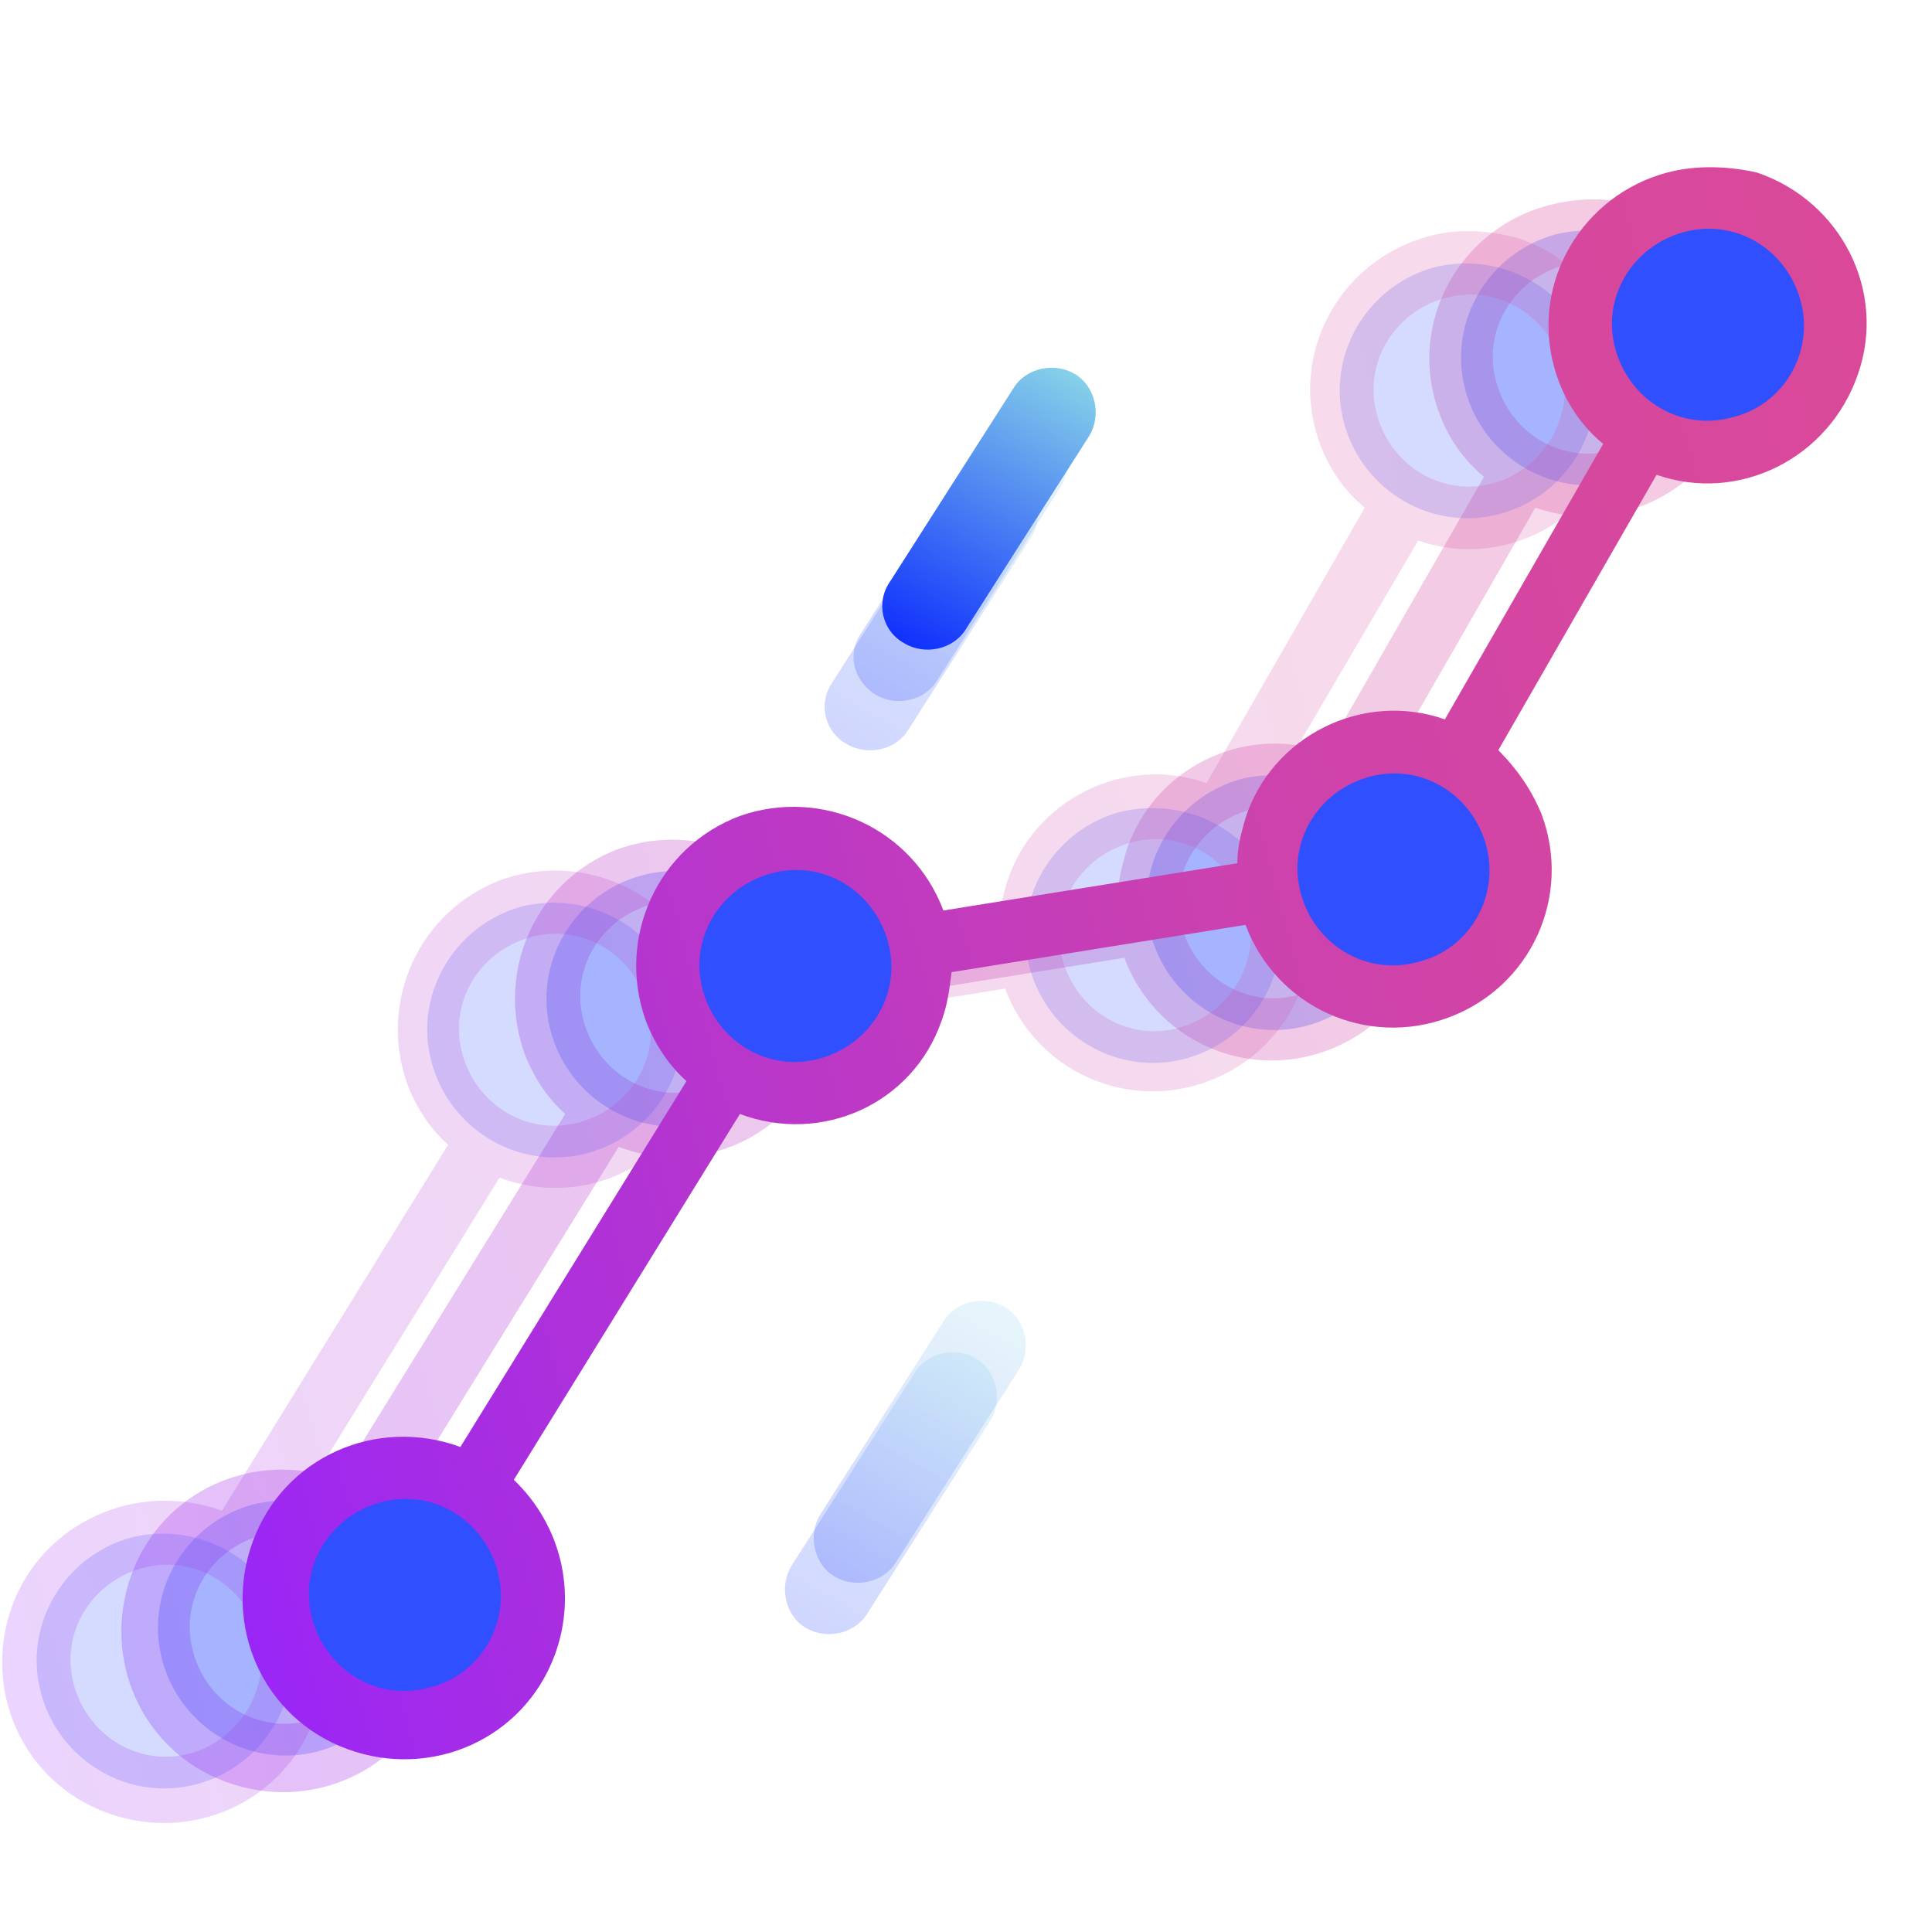 <svg width="64" height="64" viewBox="0 0 64 64" fill="none" xmlns="http://www.w3.org/2000/svg">
<path opacity="0.1" d="M26.418 32C27.031 34.247 25.669 36.562 23.422 37.175C21.175 37.787 18.86 36.426 18.248 34.179C17.635 31.932 18.997 29.617 21.243 29.004C23.49 28.392 25.805 29.685 26.418 32Z" fill="#304FFE"/>
<path opacity="0.1" d="M46.297 28.8C46.91 31.047 45.548 33.362 43.301 33.975C41.055 34.587 38.74 33.226 38.127 30.979C37.514 28.732 38.876 26.417 41.123 25.804C43.37 25.26 45.684 26.553 46.297 28.8Z" fill="#304FFE"/>
<path opacity="0.1" d="M56.715 10.758C57.327 13.004 55.966 15.319 53.719 15.932C51.472 16.545 49.157 15.183 48.544 12.936C47.932 10.689 49.293 8.374 51.54 7.762C53.787 7.217 56.102 8.579 56.715 10.758Z" fill="#304FFE"/>
<path opacity="0.1" d="M13.55 52.834C14.162 55.081 12.801 57.396 10.554 58.009C8.307 58.621 5.992 57.26 5.379 55.013C4.767 52.766 6.128 50.451 8.375 49.838C10.622 49.294 12.937 50.587 13.55 52.834Z" fill="#304FFE"/>
<path opacity="0.1" d="M51.269 6.808C48.477 7.557 46.775 10.417 47.524 13.209C47.797 14.23 48.341 15.115 49.158 15.796L43.916 24.919C41.192 23.966 38.197 25.464 37.312 28.187C37.175 28.664 37.039 29.14 37.039 29.685L27.235 31.251C26.214 28.528 23.218 27.166 20.494 28.119C17.771 29.14 16.409 32.136 17.363 34.86C17.635 35.608 18.111 36.358 18.724 36.902L11.235 49.021C8.443 48 5.38 49.362 4.358 52.153C3.337 54.945 4.699 58.008 7.49 59.03C10.282 60.051 13.346 58.689 14.367 55.898C15.116 53.855 14.571 51.608 13.005 50.111L20.494 37.992C23.218 39.013 26.214 37.651 27.167 34.928C27.371 34.383 27.439 33.838 27.507 33.294L37.243 31.728C38.265 34.451 41.261 35.813 43.984 34.791C46.707 33.77 48.069 30.774 47.048 28.051C46.707 27.234 46.231 26.553 45.618 25.94L50.861 16.817C53.584 17.77 56.58 16.272 57.533 13.481C58.486 10.757 56.988 7.762 54.197 6.808C53.312 6.536 52.29 6.536 51.269 6.808ZM10.282 56.987C8.58 57.464 6.877 56.443 6.401 54.74C5.924 53.038 6.946 51.336 8.648 50.86C10.35 50.383 12.052 51.404 12.528 53.106C12.937 54.809 11.984 56.511 10.282 56.987ZM23.218 36.085C21.516 36.562 19.814 35.54 19.337 33.838C18.86 32.136 19.882 30.434 21.584 29.957C23.286 29.481 24.988 30.502 25.465 32.204C25.873 33.906 24.852 35.677 23.218 36.085ZM43.031 32.953C41.329 33.43 39.626 32.408 39.15 30.706C38.673 29.004 39.694 27.302 41.397 26.826C43.099 26.349 44.801 27.37 45.278 29.072C45.686 30.774 44.733 32.545 43.031 32.953ZM53.448 14.911C51.746 15.387 50.044 14.366 49.567 12.664C49.09 10.962 50.111 9.26 51.814 8.783C53.516 8.306 55.218 9.328 55.694 11.03C56.103 12.732 55.15 14.502 53.448 14.911Z" fill="url(#paint0_linear)"/>
<path opacity="0.2" d="M26.418 32C27.031 34.247 25.669 36.562 23.422 37.175C21.175 37.787 18.86 36.426 18.248 34.179C17.635 31.932 18.997 29.617 21.243 29.004C23.49 28.392 25.805 29.685 26.418 32Z" fill="#304FFE"/>
<path opacity="0.2" d="M46.297 28.8C46.91 31.047 45.548 33.362 43.301 33.975C41.055 34.587 38.74 33.226 38.127 30.979C37.514 28.732 38.876 26.417 41.123 25.804C43.37 25.26 45.684 26.553 46.297 28.8Z" fill="#304FFE"/>
<path opacity="0.2" d="M56.715 10.758C57.327 13.004 55.966 15.319 53.719 15.932C51.472 16.545 49.157 15.183 48.544 12.936C47.932 10.689 49.293 8.374 51.54 7.762C53.787 7.217 56.102 8.579 56.715 10.758Z" fill="#304FFE"/>
<path opacity="0.2" d="M13.55 52.834C14.162 55.081 12.801 57.396 10.554 58.009C8.307 58.621 5.992 57.26 5.379 55.013C4.767 52.766 6.128 50.451 8.375 49.838C10.622 49.294 12.937 50.587 13.55 52.834Z" fill="#304FFE"/>
<path opacity="0.2" d="M51.269 6.808C48.477 7.557 46.775 10.417 47.524 13.209C47.797 14.23 48.341 15.115 49.158 15.796L43.916 24.919C41.192 23.966 38.197 25.464 37.312 28.187C37.175 28.664 37.039 29.14 37.039 29.685L27.235 31.251C26.214 28.528 23.218 27.166 20.494 28.119C17.771 29.14 16.409 32.136 17.363 34.86C17.635 35.608 18.111 36.358 18.724 36.902L11.235 49.021C8.443 48 5.38 49.362 4.358 52.153C3.337 54.945 4.699 58.008 7.49 59.03C10.282 60.051 13.346 58.689 14.367 55.898C15.116 53.855 14.571 51.608 13.005 50.111L20.494 37.992C23.218 39.013 26.214 37.651 27.167 34.928C27.371 34.383 27.439 33.838 27.507 33.294L37.243 31.728C38.265 34.451 41.261 35.813 43.984 34.791C46.707 33.77 48.069 30.774 47.048 28.051C46.707 27.234 46.231 26.553 45.618 25.94L50.861 16.817C53.584 17.77 56.58 16.272 57.533 13.481C58.486 10.757 56.988 7.762 54.197 6.808C53.312 6.536 52.29 6.536 51.269 6.808ZM10.282 56.987C8.58 57.464 6.877 56.443 6.401 54.74C5.924 53.038 6.946 51.336 8.648 50.86C10.35 50.383 12.052 51.404 12.528 53.106C12.937 54.809 11.984 56.511 10.282 56.987ZM23.218 36.085C21.516 36.562 19.814 35.54 19.337 33.838C18.86 32.136 19.882 30.434 21.584 29.957C23.286 29.481 24.988 30.502 25.465 32.204C25.873 33.906 24.852 35.677 23.218 36.085ZM43.031 32.953C41.329 33.43 39.626 32.408 39.15 30.706C38.673 29.004 39.694 27.302 41.397 26.826C43.099 26.349 44.801 27.37 45.278 29.072C45.686 30.774 44.733 32.545 43.031 32.953ZM53.448 14.911C51.746 15.387 50.044 14.366 49.567 12.664C49.09 10.962 50.111 9.26 51.814 8.783C53.516 8.306 55.218 9.328 55.694 11.03C56.103 12.732 55.15 14.502 53.448 14.911Z" fill="url(#paint1_linear)"/>
<path opacity="0.2" d="M22.469 33.021C23.082 35.268 21.72 37.583 19.473 38.196C17.227 38.809 14.912 37.447 14.299 35.2C13.686 32.953 15.048 30.638 17.295 30.026C19.541 29.481 21.856 30.774 22.469 33.021Z" fill="#304FFE"/>
<path opacity="0.2" d="M42.282 29.889C42.894 32.136 41.533 34.451 39.286 35.064C37.039 35.677 34.724 34.315 34.111 32.068C33.499 29.821 34.86 27.506 37.107 26.894C39.422 26.349 41.737 27.643 42.282 29.889Z" fill="#304FFE"/>
<path opacity="0.2" d="M52.697 11.847C53.31 14.094 51.948 16.409 49.701 17.021C47.455 17.634 45.14 16.272 44.527 14.026C43.914 11.779 45.276 9.464 47.523 8.851C49.769 8.306 52.084 9.6 52.697 11.847Z" fill="#304FFE"/>
<path opacity="0.2" d="M9.532 53.923C10.144 56.17 8.783 58.485 6.536 59.098C4.289 59.711 1.974 58.349 1.361 56.102C0.749 53.855 2.11 51.541 4.357 50.928C6.604 50.383 8.919 51.677 9.532 53.923Z" fill="#304FFE"/>
<path opacity="0.2" d="M47.32 7.83C44.529 8.579 42.827 11.438 43.576 14.23C43.848 15.251 44.393 16.136 45.21 16.817L39.967 25.941C37.244 24.987 34.248 26.485 33.363 29.209C33.227 29.685 33.09 30.162 33.09 30.706L23.354 32.272C22.333 29.549 19.337 28.187 16.614 29.14C13.89 30.162 12.529 33.157 13.482 35.881C13.754 36.63 14.231 37.379 14.844 37.923L7.354 50.043C4.495 49.021 1.431 50.451 0.41 53.175C-0.612 55.966 0.75 59.03 3.542 60.051C6.333 61.072 9.397 59.711 10.418 56.919C11.167 54.877 10.622 52.63 9.056 51.132L16.546 39.013C19.269 40.034 22.265 38.672 23.218 35.949C23.422 35.404 23.491 34.86 23.558 34.315L33.295 32.749C34.316 35.472 37.312 36.834 40.035 35.813C42.759 34.791 44.12 31.796 43.099 29.072C42.759 28.255 42.282 27.575 41.669 26.962L46.98 17.906C49.703 18.86 52.699 17.362 53.652 14.57C54.605 11.847 53.108 8.851 50.316 7.898C49.363 7.626 48.273 7.557 47.32 7.83ZM6.333 58.077C4.631 58.553 2.929 57.532 2.452 55.83C1.976 54.128 2.997 52.426 4.699 51.949C6.401 51.472 8.103 52.494 8.58 54.196C8.988 55.898 7.967 57.6 6.333 58.077ZM19.201 37.175C17.499 37.651 15.797 36.63 15.32 34.928C14.844 33.226 15.865 31.523 17.567 31.047C19.269 30.57 20.971 31.591 21.448 33.294C21.924 34.996 20.903 36.698 19.201 37.175ZM39.082 34.043C37.38 34.519 35.678 33.498 35.201 31.796C34.724 30.094 35.746 28.392 37.448 27.915C39.15 27.438 40.852 28.46 41.329 30.162C41.805 31.864 40.716 33.566 39.082 34.043ZM49.499 16C47.797 16.477 46.095 15.455 45.618 13.753C45.142 12.051 46.163 10.349 47.865 9.872C49.567 9.396 51.269 10.417 51.746 12.119C52.154 13.821 51.133 15.523 49.499 16Z" fill="url(#paint2_linear)"/>
<path d="M30.433 30.911C31.046 33.157 29.684 35.472 27.438 36.085C25.191 36.698 22.876 35.336 22.263 33.089C21.65 30.843 23.012 28.528 25.259 27.915C27.506 27.302 29.821 28.664 30.433 30.911Z" fill="#304FFE"/>
<path d="M50.246 27.779C50.859 30.026 49.497 32.34 47.25 32.953C45.003 33.566 42.688 32.204 42.076 29.957C41.463 27.711 42.825 25.396 45.071 24.783C47.386 24.17 49.633 25.532 50.246 27.779Z" fill="#304FFE"/>
<path d="M60.663 9.736C61.276 11.983 59.914 14.298 57.667 14.911C55.42 15.524 53.105 14.162 52.493 11.915C51.88 9.668 53.242 7.353 55.488 6.74C57.735 6.128 60.05 7.489 60.663 9.736Z" fill="#304FFE"/>
<path d="M17.498 51.813C18.111 54.06 16.749 56.375 14.502 56.987C12.255 57.6 9.94 56.238 9.328 53.992C8.715 51.745 10.077 49.43 12.323 48.817C14.57 48.204 16.885 49.566 17.498 51.813Z" fill="#304FFE"/>
<path d="M55.217 5.719C52.425 6.468 50.723 9.328 51.472 12.119C51.744 13.14 52.289 14.025 53.106 14.706L47.863 23.83C45.14 22.877 42.144 24.375 41.259 27.098C41.123 27.575 40.987 28.051 40.987 28.596L31.251 30.162C30.229 27.438 27.233 26.077 24.51 27.03C21.787 28.051 20.425 31.047 21.378 33.77C21.651 34.519 22.127 35.268 22.74 35.813L15.251 47.932C12.459 46.911 9.395 48.272 8.374 51.064C7.353 53.855 8.714 56.919 11.506 57.94C14.297 58.962 17.361 57.6 18.383 54.809C19.131 52.766 18.587 50.519 17.021 49.021L24.51 36.902C27.233 37.923 30.229 36.562 31.183 33.838C31.387 33.294 31.455 32.749 31.523 32.204L41.259 30.638C42.28 33.362 45.276 34.723 47.999 33.702C50.723 32.681 52.085 29.685 51.063 26.962C50.723 26.145 50.246 25.464 49.634 24.851L54.876 15.728C57.599 16.681 60.595 15.183 61.548 12.392C62.502 9.668 61.004 6.672 58.212 5.719C57.327 5.515 56.238 5.447 55.217 5.719ZM14.229 55.898C12.527 56.374 10.825 55.353 10.348 53.651C9.872 51.949 10.893 50.247 12.595 49.77C14.297 49.294 15.999 50.315 16.476 52.017C16.953 53.719 15.931 55.489 14.229 55.898ZM27.166 35.064C25.463 35.54 23.761 34.519 23.285 32.817C22.808 31.115 23.829 29.413 25.531 28.936C27.233 28.46 28.936 29.481 29.412 31.183C29.889 32.885 28.868 34.587 27.166 35.064ZM46.978 31.864C45.276 32.34 43.574 31.319 43.097 29.617C42.621 27.915 43.642 26.213 45.344 25.736C47.046 25.26 48.748 26.281 49.225 27.983C49.702 29.685 48.68 31.455 46.978 31.864ZM57.395 13.821C55.693 14.298 53.991 13.277 53.514 11.575C53.038 9.872 54.059 8.17 55.761 7.694C57.463 7.217 59.166 8.238 59.642 9.94C60.119 11.643 59.097 13.413 57.395 13.821Z" fill="url(#paint3_linear)"/>
<path d="M27.573 22.604L31.658 16.204C32.067 15.523 33.02 15.319 33.701 15.728C34.382 16.136 34.586 17.089 34.178 17.77L30.092 24.17C29.684 24.851 28.731 25.055 28.05 24.647C27.301 24.238 27.097 23.285 27.573 22.604Z" fill="url(#paint4_linear)" fill-opacity="0.2"/>
<path d="M28.529 20.97L32.614 14.57C33.023 13.889 33.976 13.685 34.657 14.094C35.337 14.502 35.542 15.455 35.133 16.136L31.048 22.536C30.64 23.217 29.686 23.421 29.005 23.013C28.256 22.536 28.052 21.651 28.529 20.97Z" fill="url(#paint5_linear)" fill-opacity="0.2"/>
<path d="M26.212 51.881L30.297 45.481C30.705 44.8 31.658 44.596 32.339 45.004C33.02 45.413 33.224 46.366 32.816 47.047L28.731 53.447C28.322 54.128 27.369 54.332 26.688 53.923C26.007 53.515 25.803 52.562 26.212 51.881Z" fill="url(#paint6_linear)" fill-opacity="0.2"/>
<path d="M27.165 50.179L31.25 43.779C31.658 43.098 32.611 42.894 33.292 43.302C33.973 43.711 34.178 44.664 33.769 45.345L29.684 51.745C29.275 52.426 28.322 52.63 27.641 52.221C26.96 51.813 26.756 50.86 27.165 50.179Z" fill="url(#paint7_linear)" fill-opacity="0.2"/>
<path d="M29.482 19.268L33.567 12.868C33.976 12.187 34.929 11.983 35.61 12.392C36.291 12.8 36.495 13.753 36.086 14.434L32.001 20.834C31.593 21.515 30.639 21.719 29.959 21.311C29.21 20.902 29.005 19.949 29.482 19.268Z" fill="url(#paint8_linear)"/>
<defs>
<linearGradient id="paint0_linear" x1="0.402" y1="41.184" x2="61.529" y2="24.805" gradientUnits="userSpaceOnUse">
<stop stop-color="#9A26F6"/>
<stop offset="0.038" stop-color="#9E28F0"/>
<stop offset="0.324" stop-color="#B836CB"/>
<stop offset="0.589" stop-color="#CB41AF"/>
<stop offset="0.823" stop-color="#D6479F"/>
<stop offset="1" stop-color="#DA4999"/>
</linearGradient>
<linearGradient id="paint1_linear" x1="0.402" y1="41.184" x2="61.529" y2="24.805" gradientUnits="userSpaceOnUse">
<stop stop-color="#9A26F6"/>
<stop offset="0.038" stop-color="#9E28F0"/>
<stop offset="0.324" stop-color="#B836CB"/>
<stop offset="0.589" stop-color="#CB41AF"/>
<stop offset="0.823" stop-color="#D6479F"/>
<stop offset="1" stop-color="#DA4999"/>
</linearGradient>
<linearGradient id="paint2_linear" x1="-3.567" y1="42.248" x2="57.559" y2="25.869" gradientUnits="userSpaceOnUse">
<stop stop-color="#9A26F6"/>
<stop offset="0.038" stop-color="#9E28F0"/>
<stop offset="0.324" stop-color="#B836CB"/>
<stop offset="0.589" stop-color="#CB41AF"/>
<stop offset="0.823" stop-color="#D6479F"/>
<stop offset="1" stop-color="#DA4999"/>
</linearGradient>
<linearGradient id="paint3_linear" x1="4.388" y1="40.115" x2="65.515" y2="23.736" gradientUnits="userSpaceOnUse">
<stop stop-color="#9A26F6"/>
<stop offset="0.038" stop-color="#9E28F0"/>
<stop offset="0.324" stop-color="#B836CB"/>
<stop offset="0.589" stop-color="#CB41AF"/>
<stop offset="0.823" stop-color="#D6479F"/>
<stop offset="1" stop-color="#DA4999"/>
</linearGradient>
<linearGradient id="paint4_linear" x1="33.473" y1="15.573" x2="27.495" y2="26.064" gradientUnits="userSpaceOnUse">
<stop stop-color="#86D1E9"/>
<stop offset="1" stop-color="#001AFF"/>
</linearGradient>
<linearGradient id="paint5_linear" x1="34.438" y1="13.906" x2="28.461" y2="24.397" gradientUnits="userSpaceOnUse">
<stop stop-color="#86D1E9"/>
<stop offset="1" stop-color="#001AFF"/>
</linearGradient>
<linearGradient id="paint6_linear" x1="32.148" y1="44.828" x2="26.171" y2="55.319" gradientUnits="userSpaceOnUse">
<stop stop-color="#86D1E9"/>
<stop offset="1" stop-color="#001AFF"/>
</linearGradient>
<linearGradient id="paint7_linear" x1="33.111" y1="43.16" x2="27.134" y2="53.651" gradientUnits="userSpaceOnUse">
<stop stop-color="#86D1E9"/>
<stop offset="1" stop-color="#001AFF"/>
</linearGradient>
<linearGradient id="paint8_linear" x1="35.401" y1="12.238" x2="29.423" y2="22.729" gradientUnits="userSpaceOnUse">
<stop stop-color="#86D1E9"/>
<stop offset="1" stop-color="#001AFF"/>
</linearGradient>
</defs>
</svg>
